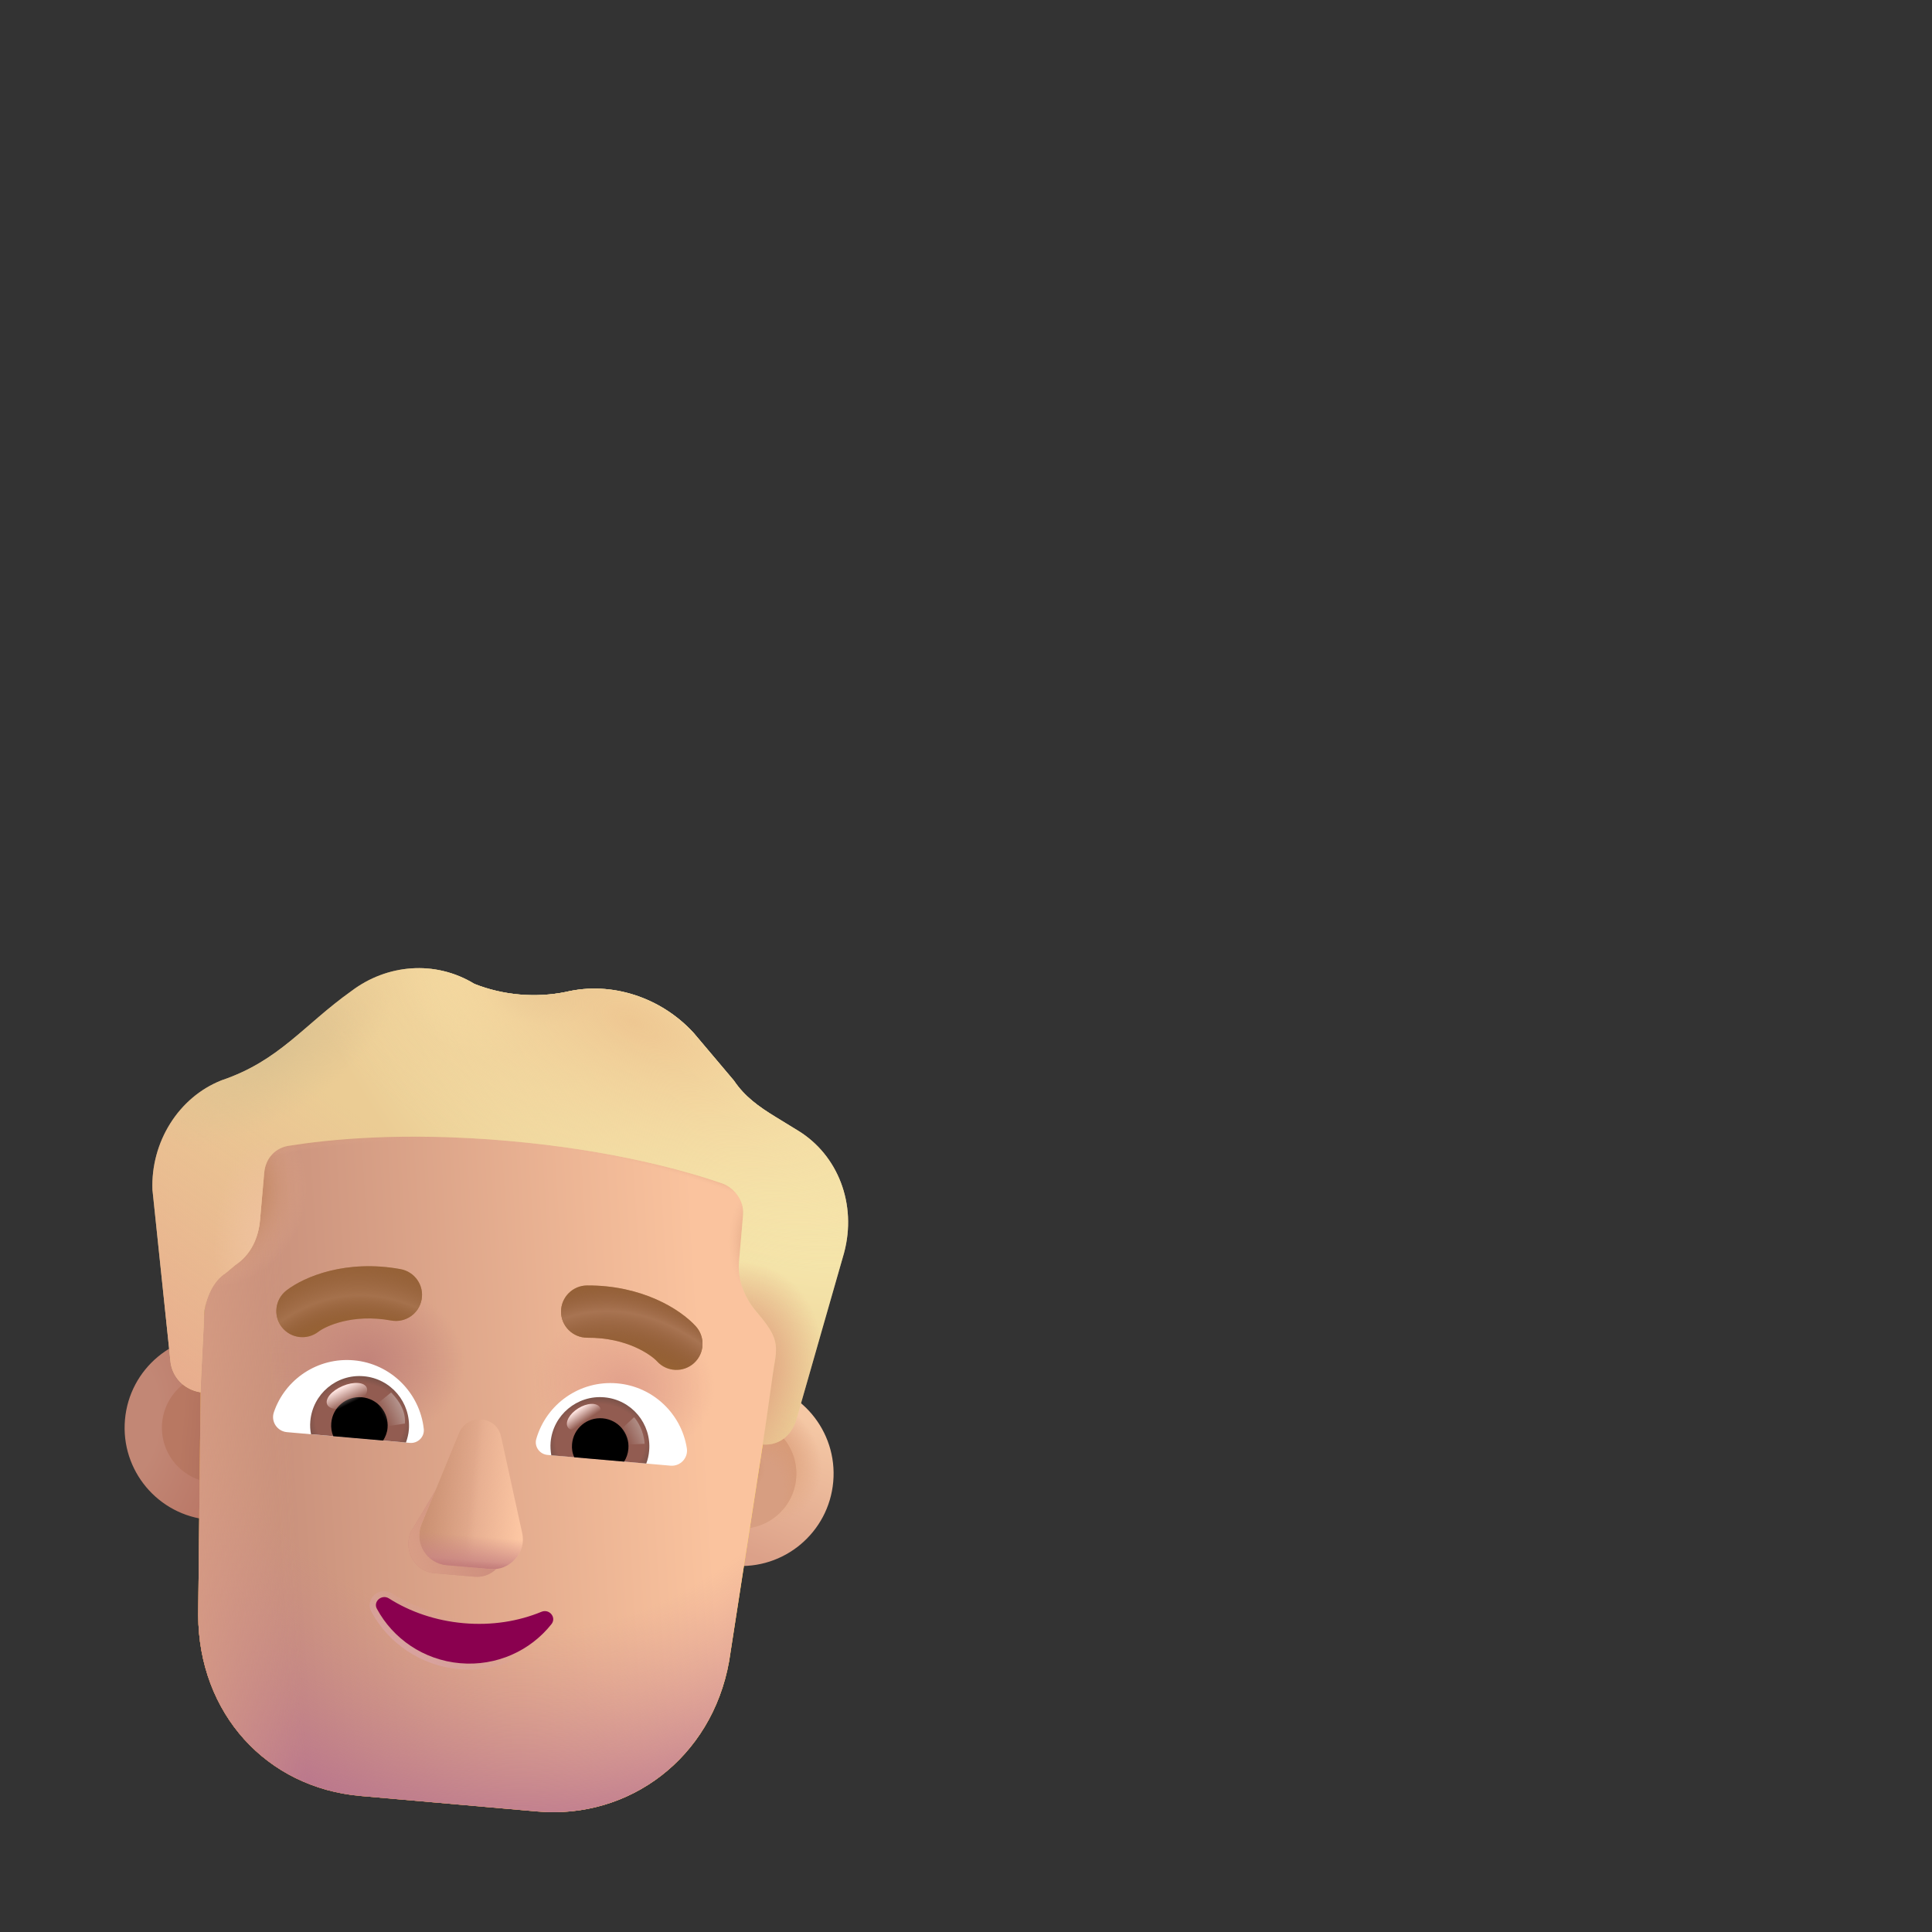 <svg width="32" height="32" viewBox="0 0 32 32" fill="none" xmlns="http://www.w3.org/2000/svg">
<rect x="0" y="0" width="32" height="32" fill="#333333" stroke="none"/>
<circle cx="3.594" cy="23.648" r="1.53" transform="rotate(5 3.594 23.648)" fill="url(#paint0_radial_4537_37539)"/>
<circle cx="3.594" cy="23.648" r="0.912" transform="rotate(5 3.594 23.648)" fill="url(#paint1_linear_4537_37539)"/>
<circle cx="12.277" cy="24.408" r="1.53" transform="rotate(5 12.277 24.408)" fill="url(#paint2_linear_4537_37539)"/>
<circle cx="12.277" cy="24.408" r="1.53" transform="rotate(5 12.277 24.408)" fill="url(#paint3_radial_4537_37539)"/>
<circle cx="12.278" cy="24.408" r="0.912" transform="rotate(5 12.278 24.408)" fill="#D79E81"/>
<circle cx="12.278" cy="24.408" r="0.912" transform="rotate(5 12.278 24.408)" fill="url(#paint4_radial_4537_37539)"/>
<circle cx="12.278" cy="24.408" r="0.912" transform="rotate(5 12.278 24.408)" fill="url(#paint5_radial_4537_37539)"/>
<path d="M3.323 23.061C3.324 22.773 3.366 21.954 3.385 21.744C3.432 21.203 4.332 18.823 4.679 18.785C5.279 18.69 6.642 18.539 8.405 18.693C8.734 18.722 12.564 19.325 12.516 19.874C12.187 21.101 13.235 21.585 13.049 22.568C13.027 22.684 12.687 23.705 12.634 23.926L12.076 27.519C11.788 29.121 10.419 30.136 8.905 30.004L5.974 29.747C4.411 29.611 3.289 28.378 3.283 26.75L3.323 23.061Z" fill="url(#paint6_linear_4537_37539)"/>
<path d="M3.323 23.061C3.324 22.773 3.366 21.954 3.385 21.744C3.432 21.203 4.332 18.823 4.679 18.785C5.279 18.69 6.642 18.539 8.405 18.693C8.734 18.722 12.564 19.325 12.516 19.874C12.187 21.101 13.235 21.585 13.049 22.568C13.027 22.684 12.687 23.705 12.634 23.926L12.076 27.519C11.788 29.121 10.419 30.136 8.905 30.004L5.974 29.747C4.411 29.611 3.289 28.378 3.283 26.75L3.323 23.061Z" fill="url(#paint7_linear_4537_37539)"/>
<path d="M3.323 23.061C3.324 22.773 3.366 21.954 3.385 21.744C3.432 21.203 4.332 18.823 4.679 18.785C5.279 18.69 6.642 18.539 8.405 18.693C8.734 18.722 12.564 19.325 12.516 19.874C12.187 21.101 13.235 21.585 13.049 22.568C13.027 22.684 12.687 23.705 12.634 23.926L12.076 27.519C11.788 29.121 10.419 30.136 8.905 30.004L5.974 29.747C4.411 29.611 3.289 28.378 3.283 26.75L3.323 23.061Z" fill="url(#paint8_radial_4537_37539)"/>
<path d="M3.323 23.061C3.324 22.773 3.366 21.954 3.385 21.744C3.432 21.203 4.332 18.823 4.679 18.785C5.279 18.69 6.642 18.539 8.405 18.693C8.734 18.722 12.564 19.325 12.516 19.874C12.187 21.101 13.235 21.585 13.049 22.568C13.027 22.684 12.687 23.705 12.634 23.926L12.076 27.519C11.788 29.121 10.419 30.136 8.905 30.004L5.974 29.747C4.411 29.611 3.289 28.378 3.283 26.75L3.323 23.061Z" fill="url(#paint9_radial_4537_37539)"/>
<path d="M3.323 23.061C3.324 22.773 3.366 21.954 3.385 21.744C3.432 21.203 4.332 18.823 4.679 18.785C5.279 18.69 6.642 18.539 8.405 18.693C8.734 18.722 12.564 19.325 12.516 19.874C12.187 21.101 13.235 21.585 13.049 22.568C13.027 22.684 12.687 23.705 12.634 23.926L12.076 27.519C11.788 29.121 10.419 30.136 8.905 30.004L5.974 29.747C4.411 29.611 3.289 28.378 3.283 26.75L3.323 23.061Z" fill="url(#paint10_radial_4537_37539)"/>
<path d="M3.323 23.061C3.324 22.773 3.366 21.954 3.385 21.744C3.432 21.203 4.332 18.823 4.679 18.785C5.279 18.69 6.642 18.539 8.405 18.693C8.734 18.722 12.564 19.325 12.516 19.874C12.187 21.101 13.235 21.585 13.049 22.568C13.027 22.684 12.687 23.705 12.634 23.926L12.076 27.519C11.788 29.121 10.419 30.136 8.905 30.004L5.974 29.747C4.411 29.611 3.289 28.378 3.283 26.75L3.323 23.061Z" fill="url(#paint11_linear_4537_37539)"/>
<path d="M3.323 23.061C3.324 22.773 3.366 21.954 3.385 21.744C3.432 21.203 4.332 18.823 4.679 18.785C5.279 18.69 6.642 18.539 8.405 18.693C8.734 18.722 12.564 19.325 12.516 19.874C12.187 21.101 13.235 21.585 13.049 22.568C13.027 22.684 12.687 23.705 12.634 23.926L12.076 27.519C11.788 29.121 10.419 30.136 8.905 30.004L5.974 29.747C4.411 29.611 3.289 28.378 3.283 26.75L3.323 23.061Z" fill="url(#paint12_radial_4537_37539)"/>
<path d="M3.323 23.061C3.324 22.773 3.366 21.954 3.385 21.744C3.432 21.203 4.332 18.823 4.679 18.785C5.279 18.69 6.642 18.539 8.405 18.693C8.734 18.722 12.564 19.325 12.516 19.874C12.187 21.101 13.235 21.585 13.049 22.568C13.027 22.684 12.687 23.705 12.634 23.926L12.076 27.519C11.788 29.121 10.419 30.136 8.905 30.004L5.974 29.747C4.411 29.611 3.289 28.378 3.283 26.75L3.323 23.061Z" fill="url(#paint13_linear_4537_37539)"/>
<path d="M3.323 23.061C3.324 22.773 3.366 21.954 3.385 21.744C3.432 21.203 4.332 18.823 4.679 18.785C5.279 18.69 6.642 18.539 8.405 18.693C8.734 18.722 12.564 19.325 12.516 19.874C12.187 21.101 13.235 21.585 13.049 22.568C13.027 22.684 12.687 23.705 12.634 23.926L12.076 27.519C11.788 29.121 10.419 30.136 8.905 30.004L5.974 29.747C4.411 29.611 3.289 28.378 3.283 26.75L3.323 23.061Z" fill="url(#paint14_radial_4537_37539)"/>
<path d="M3.323 23.061C3.324 22.773 3.366 21.954 3.385 21.744C3.432 21.203 4.332 18.823 4.679 18.785C5.279 18.69 6.642 18.539 8.405 18.693C8.734 18.722 12.564 19.325 12.516 19.874C12.187 21.101 13.235 21.585 13.049 22.568C13.027 22.684 12.687 23.705 12.634 23.926L12.076 27.519C11.788 29.121 10.419 30.136 8.905 30.004L5.974 29.747C4.411 29.611 3.289 28.378 3.283 26.75L3.323 23.061Z" fill="url(#paint15_radial_4537_37539)"/>
<path d="M3.323 23.061C3.324 22.773 3.366 21.954 3.385 21.744C3.432 21.203 4.332 18.823 4.679 18.785C5.279 18.69 6.642 18.539 8.405 18.693C8.734 18.722 12.564 19.325 12.516 19.874C12.187 21.101 13.235 21.585 13.049 22.568C13.027 22.684 12.687 23.705 12.634 23.926L12.076 27.519C11.788 29.121 10.419 30.136 8.905 30.004L5.974 29.747C4.411 29.611 3.289 28.378 3.283 26.75L3.323 23.061Z" fill="url(#paint16_radial_4537_37539)"/>
<path d="M3.323 23.061C3.324 22.773 3.366 21.954 3.385 21.744C3.432 21.203 4.332 18.823 4.679 18.785C5.279 18.69 6.642 18.539 8.405 18.693C8.734 18.722 12.564 19.325 12.516 19.874C12.187 21.101 13.235 21.585 13.049 22.568C13.027 22.684 12.687 23.705 12.634 23.926L12.076 27.519C11.788 29.121 10.419 30.136 8.905 30.004L5.974 29.747C4.411 29.611 3.289 28.378 3.283 26.75L3.323 23.061Z" fill="url(#paint17_radial_4537_37539)"/>
<path d="M3.323 23.061C3.324 22.773 3.366 21.954 3.385 21.744C3.432 21.203 4.332 18.823 4.679 18.785C5.279 18.69 6.642 18.539 8.405 18.693C8.734 18.722 12.564 19.325 12.516 19.874C12.187 21.101 13.235 21.585 13.049 22.568C13.027 22.684 12.687 23.705 12.634 23.926L12.076 27.519C11.788 29.121 10.419 30.136 8.905 30.004L5.974 29.747C4.411 29.611 3.289 28.378 3.283 26.75L3.323 23.061Z" fill="url(#paint18_radial_4537_37539)"/>
<path d="M12.845 18.499L13.219 18.728C13.875 19.129 14.199 19.942 13.979 20.757L13.198 23.485C13.125 23.767 12.918 23.944 12.633 23.926C12.706 23.469 12.801 22.73 12.823 22.614C12.898 22.222 12.846 22.1 12.515 21.708C12.336 21.496 12.214 21.191 12.24 20.899L12.308 20.12C12.329 19.877 12.151 19.665 11.959 19.599C11.384 19.401 10.181 19.051 8.419 18.897C6.656 18.742 5.41 18.879 4.81 18.974C4.561 19.001 4.397 19.183 4.376 19.426L4.307 20.205C4.282 20.497 4.158 20.781 3.896 20.954L3.737 21.087C3.528 21.216 3.403 21.513 3.381 21.756C3.382 21.899 3.33 22.719 3.322 23.061C3.05 23.018 2.843 22.809 2.821 22.528L2.525 19.706C2.496 18.918 2.956 18.174 3.671 17.893C4.632 17.568 5.023 16.982 5.823 16.413C6.405 15.973 7.201 15.896 7.857 16.296C8.333 16.485 8.872 16.532 9.375 16.429C10.13 16.25 10.946 16.518 11.486 17.105L12.157 17.899C12.332 18.16 12.564 18.327 12.845 18.499Z" fill="#EBCC94"/>
<path d="M12.845 18.499L13.219 18.728C13.875 19.129 14.199 19.942 13.979 20.757L13.198 23.485C13.125 23.767 12.918 23.944 12.633 23.926C12.706 23.469 12.801 22.73 12.823 22.614C12.898 22.222 12.846 22.1 12.515 21.708C12.336 21.496 12.214 21.191 12.24 20.899L12.308 20.12C12.329 19.877 12.151 19.665 11.959 19.599C11.384 19.401 10.181 19.051 8.419 18.897C6.656 18.742 5.41 18.879 4.81 18.974C4.561 19.001 4.397 19.183 4.376 19.426L4.307 20.205C4.282 20.497 4.158 20.781 3.896 20.954L3.737 21.087C3.528 21.216 3.403 21.513 3.381 21.756C3.382 21.899 3.33 22.719 3.322 23.061C3.05 23.018 2.843 22.809 2.821 22.528L2.525 19.706C2.496 18.918 2.956 18.174 3.671 17.893C4.632 17.568 5.023 16.982 5.823 16.413C6.405 15.973 7.201 15.896 7.857 16.296C8.333 16.485 8.872 16.532 9.375 16.429C10.13 16.25 10.946 16.518 11.486 17.105L12.157 17.899C12.332 18.16 12.564 18.327 12.845 18.499Z" fill="url(#paint19_radial_4537_37539)"/>
<path d="M12.845 18.499L13.219 18.728C13.875 19.129 14.199 19.942 13.979 20.757L13.198 23.485C13.125 23.767 12.918 23.944 12.633 23.926C12.706 23.469 12.801 22.73 12.823 22.614C12.898 22.222 12.846 22.1 12.515 21.708C12.336 21.496 12.214 21.191 12.24 20.899L12.308 20.12C12.329 19.877 12.151 19.665 11.959 19.599C11.384 19.401 10.181 19.051 8.419 18.897C6.656 18.742 5.41 18.879 4.81 18.974C4.561 19.001 4.397 19.183 4.376 19.426L4.307 20.205C4.282 20.497 4.158 20.781 3.896 20.954L3.737 21.087C3.528 21.216 3.403 21.513 3.381 21.756C3.382 21.899 3.33 22.719 3.322 23.061C3.05 23.018 2.843 22.809 2.821 22.528L2.525 19.706C2.496 18.918 2.956 18.174 3.671 17.893C4.632 17.568 5.023 16.982 5.823 16.413C6.405 15.973 7.201 15.896 7.857 16.296C8.333 16.485 8.872 16.532 9.375 16.429C10.13 16.25 10.946 16.518 11.486 17.105L12.157 17.899C12.332 18.16 12.564 18.327 12.845 18.499Z" fill="url(#paint20_linear_4537_37539)"/>
<path d="M12.845 18.499L13.219 18.728C13.875 19.129 14.199 19.942 13.979 20.757L13.198 23.485C13.125 23.767 12.918 23.944 12.633 23.926C12.706 23.469 12.801 22.73 12.823 22.614C12.898 22.222 12.846 22.1 12.515 21.708C12.336 21.496 12.214 21.191 12.24 20.899L12.308 20.12C12.329 19.877 12.151 19.665 11.959 19.599C11.384 19.401 10.181 19.051 8.419 18.897C6.656 18.742 5.41 18.879 4.81 18.974C4.561 19.001 4.397 19.183 4.376 19.426L4.307 20.205C4.282 20.497 4.158 20.781 3.896 20.954L3.737 21.087C3.528 21.216 3.403 21.513 3.381 21.756C3.382 21.899 3.33 22.719 3.322 23.061C3.05 23.018 2.843 22.809 2.821 22.528L2.525 19.706C2.496 18.918 2.956 18.174 3.671 17.893C4.632 17.568 5.023 16.982 5.823 16.413C6.405 15.973 7.201 15.896 7.857 16.296C8.333 16.485 8.872 16.532 9.375 16.429C10.13 16.25 10.946 16.518 11.486 17.105L12.157 17.899C12.332 18.16 12.564 18.327 12.845 18.499Z" fill="url(#paint21_radial_4537_37539)"/>
<path d="M12.845 18.499L13.219 18.728C13.875 19.129 14.199 19.942 13.979 20.757L13.198 23.485C13.125 23.767 12.918 23.944 12.633 23.926C12.706 23.469 12.801 22.73 12.823 22.614C12.898 22.222 12.846 22.1 12.515 21.708C12.336 21.496 12.214 21.191 12.24 20.899L12.308 20.12C12.329 19.877 12.151 19.665 11.959 19.599C11.384 19.401 10.181 19.051 8.419 18.897C6.656 18.742 5.41 18.879 4.81 18.974C4.561 19.001 4.397 19.183 4.376 19.426L4.307 20.205C4.282 20.497 4.158 20.781 3.896 20.954L3.737 21.087C3.528 21.216 3.403 21.513 3.381 21.756C3.382 21.899 3.33 22.719 3.322 23.061C3.05 23.018 2.843 22.809 2.821 22.528L2.525 19.706C2.496 18.918 2.956 18.174 3.671 17.893C4.632 17.568 5.023 16.982 5.823 16.413C6.405 15.973 7.201 15.896 7.857 16.296C8.333 16.485 8.872 16.532 9.375 16.429C10.13 16.25 10.946 16.518 11.486 17.105L12.157 17.899C12.332 18.16 12.564 18.327 12.845 18.499Z" fill="url(#paint22_radial_4537_37539)"/>
<path d="M12.845 18.499L13.219 18.728C13.875 19.129 14.199 19.942 13.979 20.757L13.198 23.485C13.125 23.767 12.918 23.944 12.633 23.926C12.706 23.469 12.801 22.73 12.823 22.614C12.898 22.222 12.846 22.1 12.515 21.708C12.336 21.496 12.214 21.191 12.24 20.899L12.308 20.12C12.329 19.877 12.151 19.665 11.959 19.599C11.384 19.401 10.181 19.051 8.419 18.897C6.656 18.742 5.41 18.879 4.81 18.974C4.561 19.001 4.397 19.183 4.376 19.426L4.307 20.205C4.282 20.497 4.158 20.781 3.896 20.954L3.737 21.087C3.528 21.216 3.403 21.513 3.381 21.756C3.382 21.899 3.33 22.719 3.322 23.061C3.05 23.018 2.843 22.809 2.821 22.528L2.525 19.706C2.496 18.918 2.956 18.174 3.671 17.893C4.632 17.568 5.023 16.982 5.823 16.413C6.405 15.973 7.201 15.896 7.857 16.296C8.333 16.485 8.872 16.532 9.375 16.429C10.13 16.25 10.946 16.518 11.486 17.105L12.157 17.899C12.332 18.16 12.564 18.327 12.845 18.499Z" fill="url(#paint23_radial_4537_37539)"/>
<path d="M12.845 18.499L13.219 18.728C13.875 19.129 14.199 19.942 13.979 20.757L13.198 23.485C13.125 23.767 12.918 23.944 12.633 23.926C12.706 23.469 12.801 22.73 12.823 22.614C12.898 22.222 12.846 22.1 12.515 21.708C12.336 21.496 12.214 21.191 12.24 20.899L12.308 20.12C12.329 19.877 12.151 19.665 11.959 19.599C11.384 19.401 10.181 19.051 8.419 18.897C6.656 18.742 5.41 18.879 4.81 18.974C4.561 19.001 4.397 19.183 4.376 19.426L4.307 20.205C4.282 20.497 4.158 20.781 3.896 20.954L3.737 21.087C3.528 21.216 3.403 21.513 3.381 21.756C3.382 21.899 3.33 22.719 3.322 23.061C3.05 23.018 2.843 22.809 2.821 22.528L2.525 19.706C2.496 18.918 2.956 18.174 3.671 17.893C4.632 17.568 5.023 16.982 5.823 16.413C6.405 15.973 7.201 15.896 7.857 16.296C8.333 16.485 8.872 16.532 9.375 16.429C10.13 16.25 10.946 16.518 11.486 17.105L12.157 17.899C12.332 18.16 12.564 18.327 12.845 18.499Z" fill="url(#paint24_radial_4537_37539)"/>
<path d="M12.845 18.499L13.219 18.728C13.875 19.129 14.199 19.942 13.979 20.757L13.198 23.485C13.125 23.767 12.918 23.944 12.633 23.926C12.706 23.469 12.801 22.73 12.823 22.614C12.898 22.222 12.846 22.1 12.515 21.708C12.336 21.496 12.214 21.191 12.24 20.899L12.308 20.12C12.329 19.877 12.151 19.665 11.959 19.599C11.384 19.401 10.181 19.051 8.419 18.897C6.656 18.742 5.41 18.879 4.81 18.974C4.561 19.001 4.397 19.183 4.376 19.426L4.307 20.205C4.282 20.497 4.158 20.781 3.896 20.954L3.737 21.087C3.528 21.216 3.403 21.513 3.381 21.756C3.382 21.899 3.33 22.719 3.322 23.061C3.05 23.018 2.843 22.809 2.821 22.528L2.525 19.706C2.496 18.918 2.956 18.174 3.671 17.893C4.632 17.568 5.023 16.982 5.823 16.413C6.405 15.973 7.201 15.896 7.857 16.296C8.333 16.485 8.872 16.532 9.375 16.429C10.13 16.25 10.946 16.518 11.486 17.105L12.157 17.899C12.332 18.16 12.564 18.327 12.845 18.499Z" fill="url(#paint25_radial_4537_37539)"/>
<path d="M12.845 18.499L13.219 18.728C13.875 19.129 14.199 19.942 13.979 20.757L13.198 23.485C13.125 23.767 12.918 23.944 12.633 23.926C12.706 23.469 12.801 22.73 12.823 22.614C12.898 22.222 12.846 22.1 12.515 21.708C12.336 21.496 12.214 21.191 12.24 20.899L12.308 20.12C12.329 19.877 12.151 19.665 11.959 19.599C11.384 19.401 10.181 19.051 8.419 18.897C6.656 18.742 5.41 18.879 4.81 18.974C4.561 19.001 4.397 19.183 4.376 19.426L4.307 20.205C4.282 20.497 4.158 20.781 3.896 20.954L3.737 21.087C3.528 21.216 3.403 21.513 3.381 21.756C3.382 21.899 3.33 22.719 3.322 23.061C3.05 23.018 2.843 22.809 2.821 22.528L2.525 19.706C2.496 18.918 2.956 18.174 3.671 17.893C4.632 17.568 5.023 16.982 5.823 16.413C6.405 15.973 7.201 15.896 7.857 16.296C8.333 16.485 8.872 16.532 9.375 16.429C10.13 16.25 10.946 16.518 11.486 17.105L12.157 17.899C12.332 18.16 12.564 18.327 12.845 18.499Z" fill="url(#paint26_radial_4537_37539)"/>
<path d="M7.685 23.894L6.8 25.38C6.68 25.691 6.875 26.029 7.19 26.057L7.863 26.116C8.179 26.143 8.43 25.839 8.364 25.516L8.045 23.925C7.978 23.573 7.817 23.559 7.685 23.894Z" fill="#C68378"/>
<path d="M7.685 23.894L6.8 25.38C6.68 25.691 6.875 26.029 7.19 26.057L7.863 26.116C8.179 26.143 8.43 25.839 8.364 25.516L8.045 23.925C7.978 23.573 7.817 23.559 7.685 23.894Z" fill="url(#paint27_radial_4537_37539)"/>
<path d="M7.602 23.737L6.982 25.245C6.855 25.556 7.064 25.896 7.401 25.925L8.118 25.988C8.455 26.017 8.721 25.714 8.649 25.391L8.3 23.798C8.226 23.445 7.741 23.403 7.602 23.737Z" fill="#E4AC8F"/>
<path d="M7.602 23.737L6.982 25.245C6.855 25.556 7.064 25.896 7.401 25.925L8.118 25.988C8.455 26.017 8.721 25.714 8.649 25.391L8.3 23.798C8.226 23.445 7.741 23.403 7.602 23.737Z" fill="url(#paint28_linear_4537_37539)"/>
<path d="M7.602 23.737L6.982 25.245C6.855 25.556 7.064 25.896 7.401 25.925L8.118 25.988C8.455 26.017 8.721 25.714 8.649 25.391L8.3 23.798C8.226 23.445 7.741 23.403 7.602 23.737Z" fill="url(#paint29_linear_4537_37539)"/>
<path d="M7.602 23.737L6.982 25.245C6.855 25.556 7.064 25.896 7.401 25.925L8.118 25.988C8.455 26.017 8.721 25.714 8.649 25.391L8.3 23.798C8.226 23.445 7.741 23.403 7.602 23.737Z" fill="url(#paint30_linear_4537_37539)"/>
<path d="M7.602 23.737L6.982 25.245C6.855 25.556 7.064 25.896 7.401 25.925L8.118 25.988C8.455 26.017 8.721 25.714 8.649 25.391L8.3 23.798C8.226 23.445 7.741 23.403 7.602 23.737Z" fill="url(#paint31_linear_4537_37539)"/>
<path fill-rule="evenodd" clip-rule="evenodd" d="M9.209 26.675C9.27 26.751 9.286 26.868 9.209 26.965C8.842 27.426 8.25 27.703 7.609 27.647C6.969 27.591 6.434 27.216 6.153 26.698C6.093 26.59 6.131 26.478 6.203 26.414C6.274 26.351 6.389 26.326 6.491 26.39L6.492 26.39C6.827 26.604 7.237 26.746 7.685 26.785C8.137 26.825 8.561 26.756 8.928 26.603L8.929 26.603C9.039 26.559 9.148 26.6 9.209 26.675Z" fill="url(#paint32_linear_4537_37539)"/>
<path d="M7.679 26.885C7.216 26.844 6.79 26.697 6.441 26.474C6.321 26.4 6.175 26.529 6.244 26.649C6.509 27.139 7.014 27.495 7.621 27.548C8.227 27.601 8.787 27.339 9.133 26.902C9.222 26.791 9.1 26.643 8.969 26.696C8.587 26.854 8.147 26.926 7.679 26.885Z" fill="#8A004F"/>
<path d="M10.224 22.913C10.82 22.965 11.287 23.42 11.376 23.987C11.402 24.149 11.267 24.291 11.104 24.276L9.068 24.098C8.939 24.087 8.845 23.959 8.883 23.832C9.049 23.257 9.602 22.858 10.224 22.913Z" fill="white"/>
<path d="M10.009 23.144C10.461 23.183 10.792 23.581 10.752 24.029C10.746 24.103 10.729 24.177 10.704 24.241L9.131 24.104C9.119 24.032 9.114 23.961 9.12 23.887C9.159 23.439 9.558 23.104 10.009 23.144Z" fill="url(#paint33_radial_4537_37539)"/>
<path d="M9.475 23.918C9.497 23.659 9.723 23.469 9.982 23.492C10.241 23.515 10.43 23.74 10.408 23.999C10.401 24.077 10.376 24.149 10.337 24.209L9.512 24.137C9.48 24.071 9.468 23.995 9.475 23.918Z" fill="black"/>
<path d="M9.937 23.311C9.988 23.394 9.858 23.477 9.712 23.568C9.565 23.659 9.456 23.723 9.405 23.64C9.354 23.558 9.431 23.417 9.578 23.326C9.725 23.235 9.885 23.228 9.937 23.311Z" fill="url(#paint34_linear_4537_37539)"/>
<path d="M10.676 23.914C10.665 23.701 10.556 23.532 10.502 23.474L10.243 23.713L10.332 23.93L10.676 23.914Z" fill="url(#paint35_linear_4537_37539)"/>
<path d="M5.858 22.531C5.262 22.479 4.722 22.845 4.537 23.389C4.482 23.544 4.591 23.707 4.754 23.721L6.79 23.899C6.919 23.91 7.033 23.801 7.019 23.669C6.955 23.074 6.476 22.585 5.858 22.531Z" fill="white"/>
<path d="M6.025 22.795C5.574 22.755 5.179 23.09 5.14 23.538C5.133 23.612 5.138 23.687 5.151 23.755L6.724 23.893C6.748 23.824 6.766 23.755 6.772 23.681C6.808 23.233 6.477 22.834 6.025 22.795Z" fill="url(#paint36_radial_4537_37539)"/>
<path d="M6.419 23.651C6.442 23.391 6.253 23.166 5.994 23.143C5.735 23.121 5.509 23.31 5.487 23.569C5.48 23.647 5.492 23.722 5.52 23.788L6.345 23.86C6.384 23.8 6.413 23.728 6.419 23.651Z" fill="black"/>
<path d="M6.706 23.578C6.729 23.316 6.531 23.122 6.478 23.064L6.193 23.295L6.326 23.638L6.706 23.578Z" fill="url(#paint37_linear_4537_37539)"/>
<ellipse cx="5.746" cy="23.122" rx="0.356" ry="0.18" transform="rotate(-22.914 5.746 23.122)" fill="url(#paint38_linear_4537_37539)"/>
<path fill-rule="evenodd" clip-rule="evenodd" d="M9.728 22.157C10.39 22.152 10.789 22.446 10.883 22.549C11.044 22.726 11.318 22.738 11.495 22.577C11.671 22.416 11.684 22.143 11.523 21.966C11.266 21.684 10.634 21.286 9.723 21.291C9.484 21.293 9.292 21.487 9.293 21.726C9.294 21.965 9.489 22.158 9.728 22.157Z" fill="#9A6634"/>
<path fill-rule="evenodd" clip-rule="evenodd" d="M9.728 22.157C10.39 22.152 10.789 22.446 10.883 22.549C11.044 22.726 11.318 22.738 11.495 22.577C11.671 22.416 11.684 22.143 11.523 21.966C11.266 21.684 10.634 21.286 9.723 21.291C9.484 21.293 9.292 21.487 9.293 21.726C9.294 21.965 9.489 22.158 9.728 22.157Z" fill="url(#paint39_radial_4537_37539)"/>
<path fill-rule="evenodd" clip-rule="evenodd" d="M6.48 21.872C5.828 21.753 5.384 21.973 5.274 22.058C5.085 22.204 4.813 22.169 4.667 21.98C4.521 21.791 4.556 21.519 4.745 21.373C5.047 21.14 5.739 20.857 6.635 21.021C6.87 21.064 7.026 21.289 6.983 21.524C6.94 21.759 6.715 21.915 6.48 21.872Z" fill="#9A6634"/>
<path fill-rule="evenodd" clip-rule="evenodd" d="M6.48 21.872C5.828 21.753 5.384 21.973 5.274 22.058C5.085 22.204 4.813 22.169 4.667 21.98C4.521 21.791 4.556 21.519 4.745 21.373C5.047 21.14 5.739 20.857 6.635 21.021C6.87 21.064 7.026 21.289 6.983 21.524C6.94 21.759 6.715 21.915 6.48 21.872Z" fill="url(#paint40_radial_4537_37539)"/>
<defs>
<radialGradient id="paint0_radial_4537_37539" cx="0" cy="0" r="1" gradientUnits="userSpaceOnUse" gradientTransform="translate(2.064 23.648) scale(1.608 2.814)">
<stop offset="0.351" stop-color="#C28775"/>
<stop offset="1" stop-color="#BA7867"/>
</radialGradient>
<linearGradient id="paint1_linear_4537_37539" x1="3.594" y1="23.904" x2="3.007" y2="23.904" gradientUnits="userSpaceOnUse">
<stop stop-color="#AF6F5D"/>
<stop offset="1" stop-color="#B87862"/>
</linearGradient>
<linearGradient id="paint2_linear_4537_37539" x1="13.272" y1="23.408" x2="12.522" y2="25.732" gradientUnits="userSpaceOnUse">
<stop stop-color="#F5C8A5"/>
<stop offset="1" stop-color="#DCA189"/>
</linearGradient>
<radialGradient id="paint3_radial_4537_37539" cx="0" cy="0" r="1" gradientUnits="userSpaceOnUse" gradientTransform="translate(12.618 24.165) rotate(-36.06) scale(0.937 1.069)">
<stop offset="0.543" stop-color="#E3AB88"/>
<stop offset="1" stop-color="#E3AB88" stop-opacity="0"/>
</radialGradient>
<radialGradient id="paint4_radial_4537_37539" cx="0" cy="0" r="1" gradientUnits="userSpaceOnUse" gradientTransform="translate(12.24 25.16) rotate(-61.468) scale(1.575 0.922)">
<stop offset="0.69" stop-color="#D79A76" stop-opacity="0"/>
<stop offset="1" stop-color="#D79A76"/>
</radialGradient>
<radialGradient id="paint5_radial_4537_37539" cx="0" cy="0" r="1" gradientUnits="userSpaceOnUse" gradientTransform="translate(12.278 24.408) rotate(44.708) scale(0.334 0.431)">
<stop stop-color="#CB8E6D"/>
<stop offset="1" stop-color="#CB8E6D" stop-opacity="0"/>
</radialGradient>
<linearGradient id="paint6_linear_4537_37539" x1="11.583" y1="24.706" x2="4.52" y2="25.135" gradientUnits="userSpaceOnUse">
<stop stop-color="#FFE833"/>
<stop offset="0.916" stop-color="#F9A528"/>
</linearGradient>
<linearGradient id="paint7_linear_4537_37539" x1="2.757" y1="26.414" x2="4.892" y2="26.323" gradientUnits="userSpaceOnUse">
<stop stop-color="#D19C3A"/>
<stop offset="1" stop-color="#D19C3A" stop-opacity="0"/>
</linearGradient>
<radialGradient id="paint8_radial_4537_37539" cx="0" cy="0" r="1" gradientUnits="userSpaceOnUse" gradientTransform="translate(8.504 22.615) rotate(95) scale(7.868 8.983)">
<stop offset="0.56" stop-color="#F49A3E" stop-opacity="0"/>
<stop offset="1" stop-color="#D07F50"/>
</radialGradient>
<radialGradient id="paint9_radial_4537_37539" cx="0" cy="0" r="1" gradientUnits="userSpaceOnUse" gradientTransform="translate(10.173 23.055) rotate(-85) scale(1.198 1.474)">
<stop stop-color="#FFBA0D"/>
<stop offset="1" stop-color="#FFBA0D" stop-opacity="0"/>
</radialGradient>
<radialGradient id="paint10_radial_4537_37539" cx="0" cy="0" r="1" gradientUnits="userSpaceOnUse" gradientTransform="translate(6.014 22.66) rotate(-85) scale(1.275 1.585)">
<stop stop-color="#EE911A"/>
<stop offset="1" stop-color="#EE911A" stop-opacity="0"/>
</radialGradient>
<linearGradient id="paint11_linear_4537_37539" x1="11.768" y1="24.621" x2="4.557" y2="25.061" gradientUnits="userSpaceOnUse">
<stop stop-color="#FAC39E"/>
<stop offset="1" stop-color="#C9917C"/>
</linearGradient>
<radialGradient id="paint12_radial_4537_37539" cx="0" cy="0" r="1" gradientUnits="userSpaceOnUse" gradientTransform="translate(8.748 20.861) rotate(95) scale(9.957 9.538)">
<stop offset="0.618" stop-color="#C9888C" stop-opacity="0"/>
<stop offset="1" stop-color="#B6718F"/>
</radialGradient>
<linearGradient id="paint13_linear_4537_37539" x1="2.757" y1="26.358" x2="4.937" y2="26.265" gradientUnits="userSpaceOnUse">
<stop stop-color="#D99E84"/>
<stop offset="1" stop-color="#D99E84" stop-opacity="0"/>
</linearGradient>
<radialGradient id="paint14_radial_4537_37539" cx="0" cy="0" r="1" gradientUnits="userSpaceOnUse" gradientTransform="translate(10.328 22.939) rotate(-85) scale(1.22 1.505)">
<stop stop-color="#E2A18C"/>
<stop offset="1" stop-color="#E2A18C" stop-opacity="0"/>
</radialGradient>
<radialGradient id="paint15_radial_4537_37539" cx="0" cy="0" r="1" gradientUnits="userSpaceOnUse" gradientTransform="translate(6.082 22.536) rotate(-85) scale(1.298 1.618)">
<stop stop-color="#C2837A"/>
<stop offset="1" stop-color="#C2837A" stop-opacity="0"/>
</radialGradient>
<radialGradient id="paint16_radial_4537_37539" cx="0" cy="0" r="1" gradientUnits="userSpaceOnUse" gradientTransform="translate(13.541 20.565) rotate(-48.058) scale(10.142 10.149)">
<stop offset="0.087" stop-color="#B2764B"/>
<stop offset="0.146" stop-color="#E7AF91" stop-opacity="0"/>
</radialGradient>
<radialGradient id="paint17_radial_4537_37539" cx="0" cy="0" r="1" gradientUnits="userSpaceOnUse" gradientTransform="translate(3.421 19.679) rotate(-130.075) scale(11.478 11.478)">
<stop offset="0.052" stop-color="#B2764B"/>
<stop offset="0.144" stop-color="#E7AF91" stop-opacity="0"/>
</radialGradient>
<radialGradient id="paint18_radial_4537_37539" cx="0" cy="0" r="1" gradientUnits="userSpaceOnUse" gradientTransform="translate(7.884 26.554) rotate(95) scale(20.406 28.157)">
<stop offset="0.375" stop-color="#E7AF91" stop-opacity="0"/>
<stop offset="0.391" stop-color="#B2764B"/>
</radialGradient>
<radialGradient id="paint19_radial_4537_37539" cx="0" cy="0" r="1" gradientUnits="userSpaceOnUse" gradientTransform="translate(11.915 17.281) rotate(132.807) scale(5.137 8.736)">
<stop stop-color="#FFFFC2"/>
<stop offset="1" stop-color="#FFFFC2" stop-opacity="0"/>
</radialGradient>
<linearGradient id="paint20_linear_4537_37539" x1="3.512" y1="23.395" x2="6.573" y2="18.921" gradientUnits="userSpaceOnUse">
<stop stop-color="#E8AD8E"/>
<stop offset="1" stop-color="#E8AD8E" stop-opacity="0"/>
</linearGradient>
<radialGradient id="paint21_radial_4537_37539" cx="0" cy="0" r="1" gradientUnits="userSpaceOnUse" gradientTransform="translate(4.377 20.538) rotate(-87.056) scale(1.707 0.838)">
<stop offset="0.227" stop-color="#EEC19C"/>
<stop offset="1" stop-color="#EEC19C" stop-opacity="0"/>
</radialGradient>
<radialGradient id="paint22_radial_4537_37539" cx="0" cy="0" r="1" gradientUnits="userSpaceOnUse" gradientTransform="translate(11.926 22.779) rotate(-61.399) scale(1.966 1.604)">
<stop offset="0.479" stop-color="#E3AB85"/>
<stop offset="1" stop-color="#E3AB85" stop-opacity="0"/>
</radialGradient>
<radialGradient id="paint23_radial_4537_37539" cx="0" cy="0" r="1" gradientUnits="userSpaceOnUse" gradientTransform="translate(7.907 16.114) rotate(56.133) scale(1.45 1.28)">
<stop stop-color="#FBECAF"/>
<stop offset="1" stop-color="#FBECAF" stop-opacity="0"/>
</radialGradient>
<radialGradient id="paint24_radial_4537_37539" cx="0" cy="0" r="1" gradientUnits="userSpaceOnUse" gradientTransform="translate(9.249 16.231) rotate(81.961) scale(0.737 1.211)">
<stop offset="0.208" stop-color="#E1D19F"/>
<stop offset="1" stop-color="#E1D19F" stop-opacity="0"/>
</radialGradient>
<radialGradient id="paint25_radial_4537_37539" cx="0" cy="0" r="1" gradientUnits="userSpaceOnUse" gradientTransform="translate(4.51 17.406) rotate(56.043) scale(1.057 2.369)">
<stop stop-color="#DCC291"/>
<stop offset="1" stop-color="#DCC291" stop-opacity="0"/>
</radialGradient>
<radialGradient id="paint26_radial_4537_37539" cx="0" cy="0" r="1" gradientUnits="userSpaceOnUse" gradientTransform="translate(10.485 16.926) rotate(115.207) scale(3.228 6.839)">
<stop stop-color="#EEC792"/>
<stop offset="1" stop-color="#EEC792" stop-opacity="0"/>
</radialGradient>
<radialGradient id="paint27_radial_4537_37539" cx="0" cy="0" r="1" gradientUnits="userSpaceOnUse" gradientTransform="translate(-2.519 33.422) rotate(-67.244) scale(18.823 12.235)">
<stop offset="0.672" stop-color="#DFA78B"/>
<stop offset="0.891" stop-color="#DFA78B" stop-opacity="0"/>
</radialGradient>
<linearGradient id="paint28_linear_4537_37539" x1="7.056" y1="24.916" x2="7.912" y2="24.991" gradientUnits="userSpaceOnUse">
<stop stop-color="#CB9173"/>
<stop offset="1" stop-color="#CB9173" stop-opacity="0"/>
</linearGradient>
<linearGradient id="paint29_linear_4537_37539" x1="8.675" y1="25.354" x2="7.74" y2="25.259" gradientUnits="userSpaceOnUse">
<stop stop-color="#FEC8A4"/>
<stop offset="1" stop-color="#FEC8A4" stop-opacity="0"/>
</linearGradient>
<linearGradient id="paint30_linear_4537_37539" x1="7.937" y1="25.972" x2="7.983" y2="25.449" gradientUnits="userSpaceOnUse">
<stop stop-color="#C98583"/>
<stop offset="1" stop-color="#C98583" stop-opacity="0"/>
</linearGradient>
<linearGradient id="paint31_linear_4537_37539" x1="7.871" y1="26.005" x2="7.884" y2="25.852" gradientUnits="userSpaceOnUse">
<stop stop-color="#C27B77"/>
<stop offset="1" stop-color="#C27B77" stop-opacity="0"/>
</linearGradient>
<linearGradient id="paint32_linear_4537_37539" x1="6.974" y1="27.436" x2="7.434" y2="26.701" gradientUnits="userSpaceOnUse">
<stop stop-color="#D8A29E"/>
<stop offset="1" stop-color="#D8A29E" stop-opacity="0"/>
</linearGradient>
<radialGradient id="paint33_radial_4537_37539" cx="0" cy="0" r="1" gradientUnits="userSpaceOnUse" gradientTransform="translate(9.943 23.883) rotate(95) scale(0.827 0.979)">
<stop offset="0.75" stop-color="#925C51"/>
<stop offset="1" stop-color="#694B43"/>
<stop offset="1" stop-color="#804D49"/>
<stop offset="1" stop-color="#85534D"/>
</radialGradient>
<linearGradient id="paint34_linear_4537_37539" x1="11.272" y1="25.679" x2="9.63" y2="23.304" gradientUnits="userSpaceOnUse">
<stop offset="0.92" stop-color="#FFE6E2" stop-opacity="0"/>
<stop offset="1" stop-color="#FFE6E2"/>
</linearGradient>
<linearGradient id="paint35_linear_4537_37539" x1="10.679" y1="23.69" x2="10.377" y2="23.841" gradientUnits="userSpaceOnUse">
<stop stop-color="#B4948D"/>
<stop offset="1" stop-color="#B4948D" stop-opacity="0"/>
</linearGradient>
<radialGradient id="paint36_radial_4537_37539" cx="0" cy="0" r="1" gradientUnits="userSpaceOnUse" gradientTransform="translate(5.962 23.535) rotate(95) scale(0.827 0.979)">
<stop offset="0.75" stop-color="#925C51"/>
<stop offset="1" stop-color="#694B43"/>
<stop offset="1" stop-color="#804D49"/>
<stop offset="1" stop-color="#85534D"/>
</radialGradient>
<linearGradient id="paint37_linear_4537_37539" x1="6.663" y1="23.339" x2="6.362" y2="23.49" gradientUnits="userSpaceOnUse">
<stop stop-color="#B4948D"/>
<stop offset="1" stop-color="#B4948D" stop-opacity="0"/>
</linearGradient>
<linearGradient id="paint38_linear_4537_37539" x1="5.975" y1="26.72" x2="5.758" y2="22.956" gradientUnits="userSpaceOnUse">
<stop offset="0.92" stop-color="#FFE6E2" stop-opacity="0"/>
<stop offset="1" stop-color="#FFE6E2"/>
</linearGradient>
<radialGradient id="paint39_radial_4537_37539" cx="0" cy="0" r="1" gradientUnits="userSpaceOnUse" gradientTransform="translate(10.553 31.235) rotate(86.003) scale(22.299 10.543)">
<stop offset="0.391" stop-color="#7C462D" stop-opacity="0"/>
<stop offset="0.428" stop-color="#A87452"/>
<stop offset="0.459" stop-color="#7C462D" stop-opacity="0"/>
</radialGradient>
<radialGradient id="paint40_radial_4537_37539" cx="0" cy="0" r="1" gradientUnits="userSpaceOnUse" gradientTransform="translate(6.667 29.297) rotate(82.88) scale(17.803 9.164)">
<stop offset="0.41" stop-color="#7C462D" stop-opacity="0"/>
<stop offset="0.443" stop-color="#A87452" stop-opacity="0.8"/>
<stop offset="0.495" stop-color="#7C462D" stop-opacity="0"/>
</radialGradient>
</defs>
</svg>
